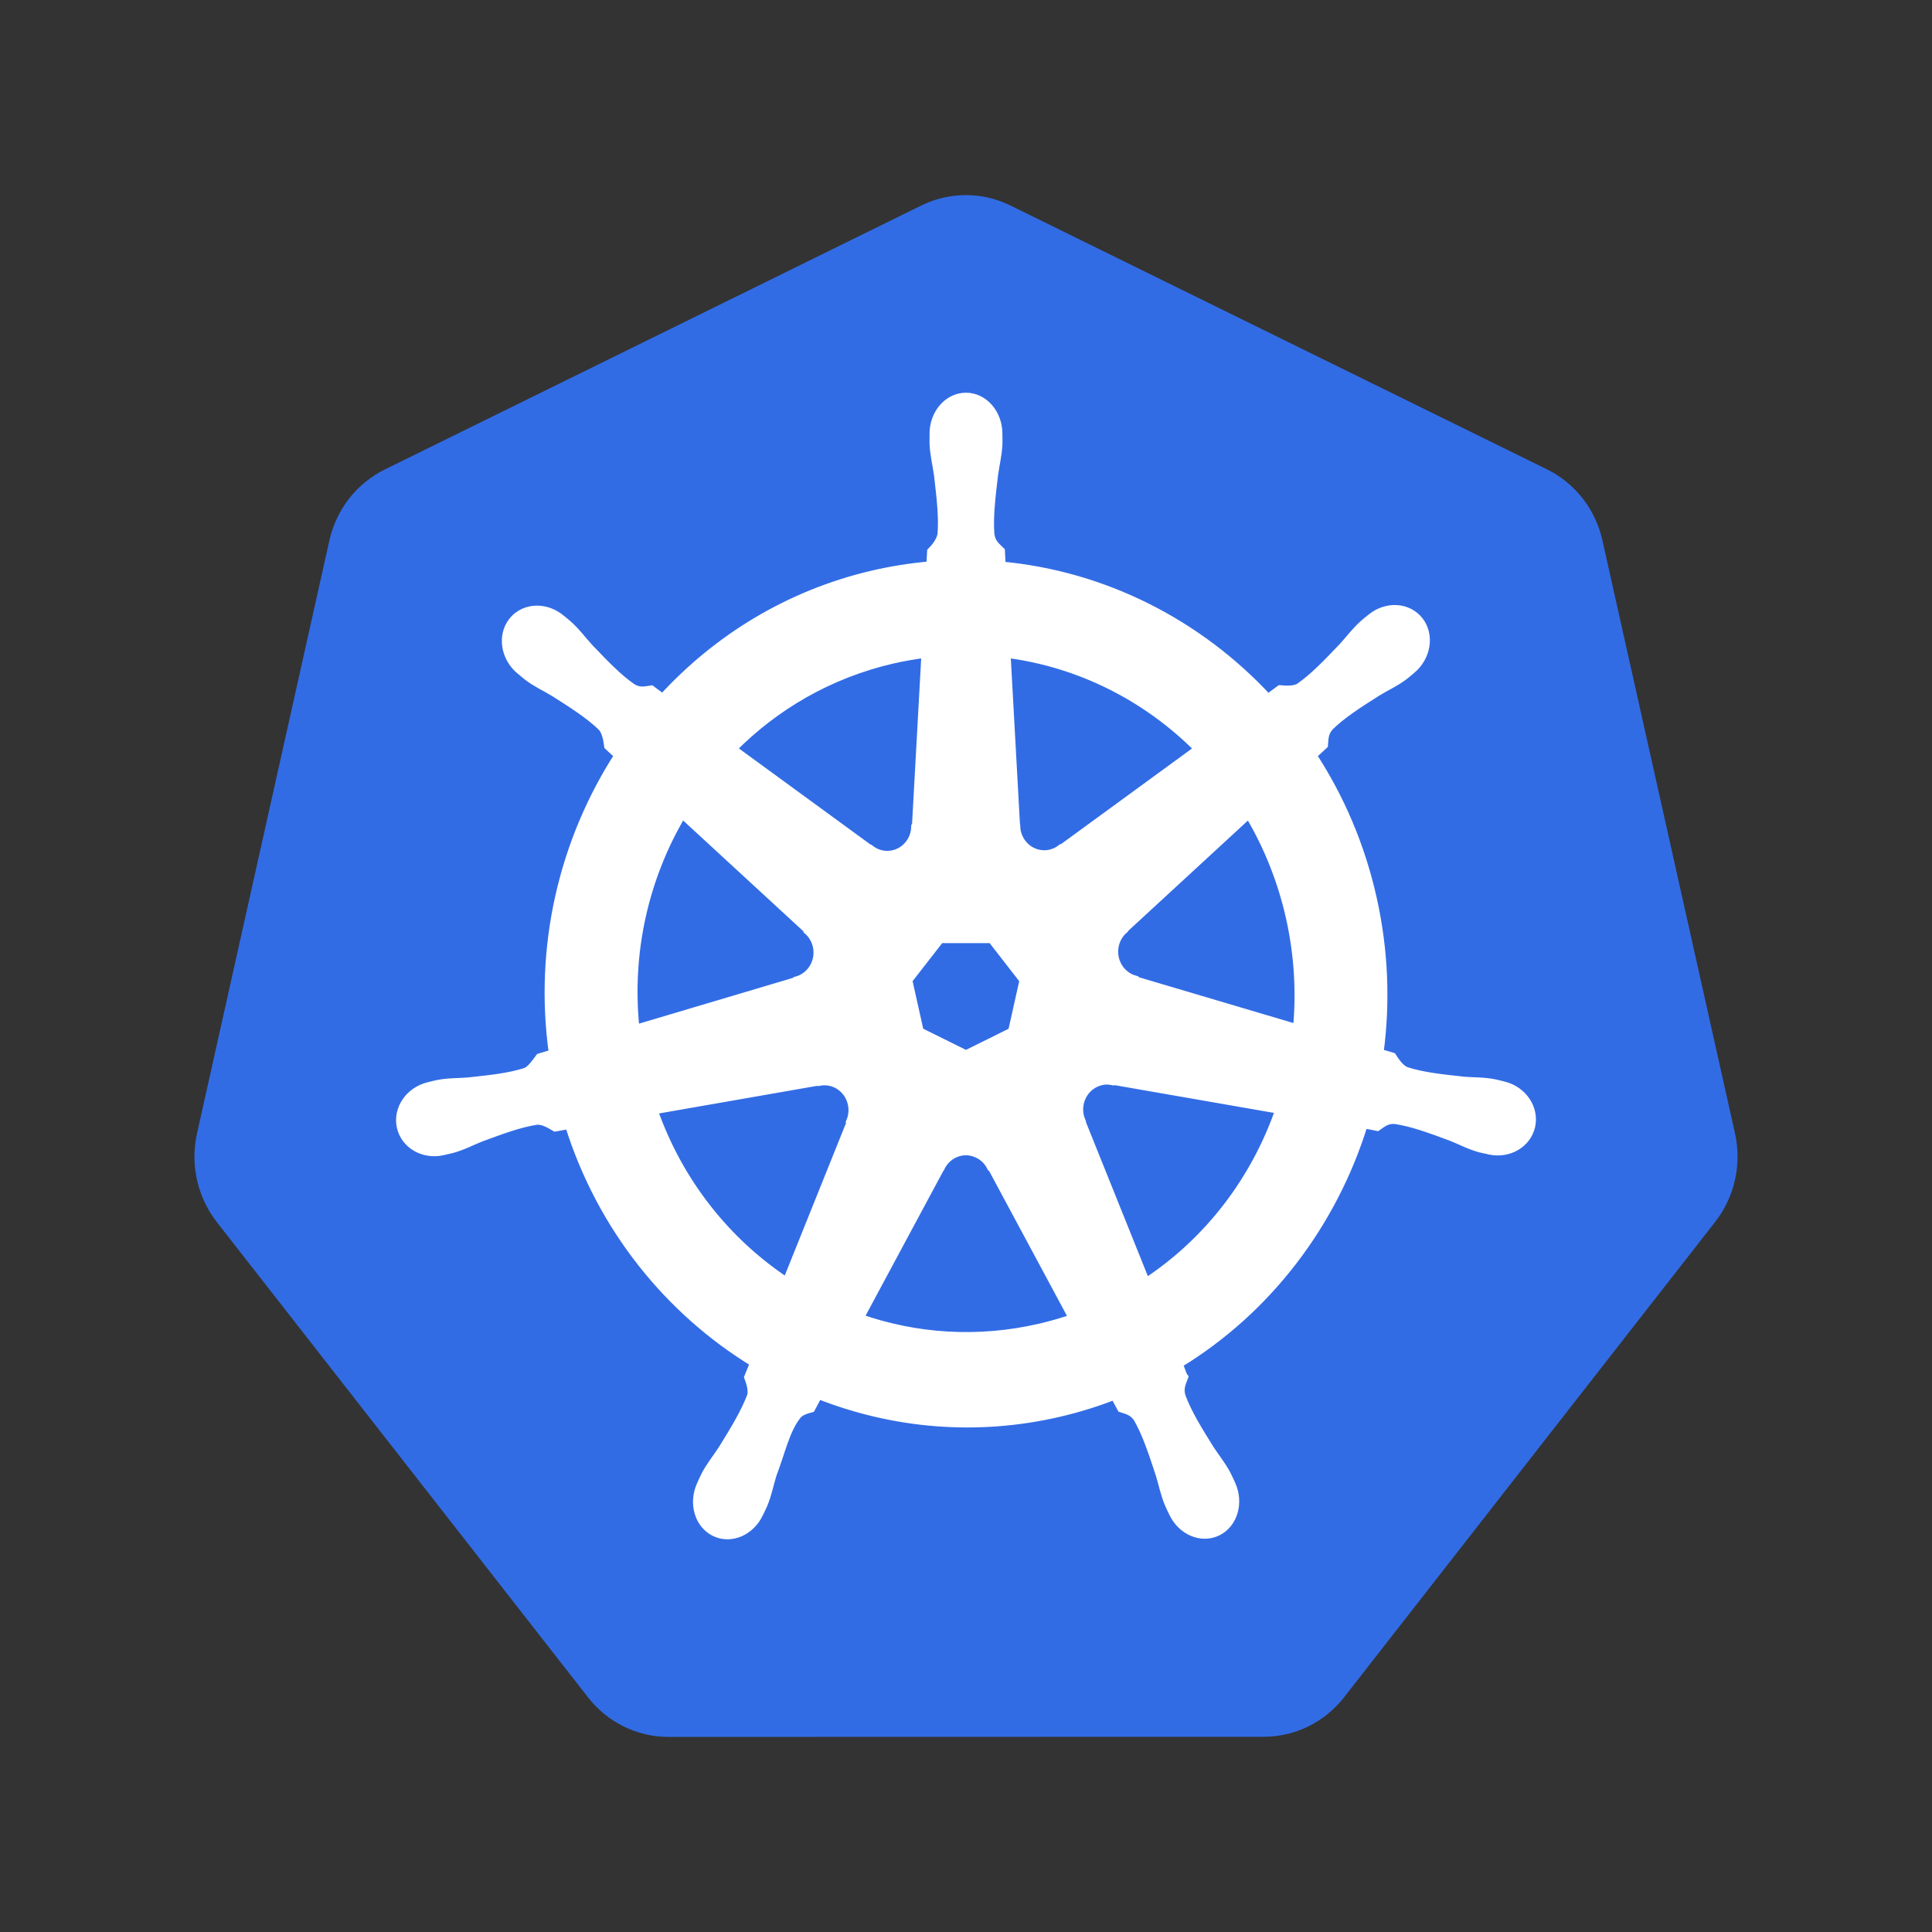 <svg width="56" height="56" viewBox="0 0 56 56" fill="none" xmlns="http://www.w3.org/2000/svg">
<rect x="0" y="0" width="56" height="56" fill="#333333" stroke="none"/>
<path d="M27.845 5.659C27.45 5.68 27.062 5.781 26.705 5.956L11.156 13.607C10.754 13.805 10.4 14.093 10.121 14.449C9.843 14.806 9.647 15.222 9.547 15.667L5.711 32.852C5.622 33.248 5.613 33.658 5.682 34.058C5.751 34.458 5.898 34.84 6.115 35.181C6.167 35.264 6.224 35.344 6.284 35.422L17.047 49.202C17.325 49.559 17.679 49.846 18.081 50.044C18.484 50.242 18.925 50.345 19.371 50.345L36.631 50.341C37.077 50.341 37.518 50.239 37.921 50.041C38.323 49.844 38.677 49.556 38.956 49.2L49.714 35.418C49.993 35.061 50.19 34.645 50.289 34.2C50.389 33.755 50.389 33.293 50.289 32.848L46.447 15.663C46.347 15.218 46.151 14.802 45.873 14.445C45.594 14.089 45.24 13.801 44.838 13.603L29.287 5.956C28.838 5.735 28.342 5.633 27.845 5.659V5.659Z" fill="#326CE5"/>
<path d="M27.999 11.508C27.485 11.508 27.068 11.985 27.068 12.573C27.068 12.582 27.07 12.59 27.07 12.599C27.07 12.679 27.066 12.775 27.068 12.845C27.081 13.184 27.152 13.444 27.196 13.756C27.274 14.425 27.34 14.98 27.299 15.495C27.26 15.689 27.121 15.867 26.997 15.991L26.975 16.396C26.416 16.444 25.854 16.531 25.293 16.662C22.876 17.227 20.795 18.509 19.211 20.24C19.108 20.168 18.928 20.035 18.875 19.994C18.709 20.017 18.541 20.07 18.322 19.939C17.906 19.65 17.526 19.252 17.067 18.771C16.857 18.542 16.705 18.323 16.455 18.102C16.398 18.052 16.311 17.983 16.248 17.932C16.053 17.771 15.822 17.688 15.6 17.68C15.314 17.67 15.038 17.785 14.858 18.018C14.537 18.432 14.64 19.064 15.087 19.431C15.091 19.434 15.096 19.437 15.101 19.441C15.162 19.492 15.237 19.558 15.293 19.601C15.559 19.802 15.801 19.906 16.065 20.066C16.622 20.42 17.083 20.713 17.449 21.067C17.592 21.224 17.617 21.5 17.636 21.62L17.934 21.894C16.337 24.369 15.598 27.426 16.035 30.54L15.645 30.657C15.543 30.794 15.398 31.009 15.246 31.073C14.767 31.228 14.228 31.285 13.577 31.355C13.272 31.381 13.008 31.366 12.684 31.429C12.613 31.443 12.514 31.47 12.436 31.488C12.433 31.489 12.431 31.49 12.428 31.49C12.424 31.491 12.418 31.494 12.414 31.494C11.865 31.631 11.513 32.15 11.626 32.662C11.74 33.173 12.276 33.485 12.828 33.362C12.832 33.361 12.837 33.361 12.841 33.36C12.848 33.359 12.853 33.355 12.859 33.354C12.936 33.337 13.033 33.317 13.1 33.299C13.418 33.211 13.649 33.082 13.935 32.969C14.551 32.742 15.061 32.551 15.558 32.477C15.765 32.461 15.984 32.609 16.093 32.672L16.499 32.6C17.432 35.581 19.389 37.99 21.866 39.502L21.697 39.919C21.758 40.081 21.825 40.301 21.78 40.461C21.599 40.944 21.29 41.453 20.937 42.02C20.767 42.283 20.592 42.486 20.438 42.786C20.401 42.858 20.354 42.968 20.319 43.044C20.08 43.571 20.255 44.178 20.715 44.406C21.177 44.635 21.751 44.394 21.999 43.865C22 43.865 22.001 43.864 22.001 43.863C22.002 43.863 22.001 43.862 22.001 43.861C22.037 43.786 22.087 43.688 22.117 43.618C22.248 43.306 22.292 43.04 22.385 42.739C22.631 42.102 22.767 41.434 23.106 41.017C23.198 40.903 23.35 40.859 23.507 40.816L23.717 40.423C25.877 41.277 28.295 41.506 30.71 40.941C31.261 40.812 31.792 40.646 32.306 40.446C32.366 40.554 32.476 40.762 32.505 40.814C32.665 40.868 32.839 40.895 32.981 41.111C33.234 41.557 33.408 42.085 33.619 42.723C33.712 43.024 33.758 43.29 33.889 43.601C33.919 43.672 33.969 43.772 34.005 43.847C34.253 44.377 34.828 44.619 35.291 44.39C35.751 44.162 35.927 43.555 35.687 43.028C35.652 42.952 35.603 42.842 35.566 42.77C35.412 42.47 35.237 42.268 35.067 42.006C34.714 41.438 34.422 40.967 34.242 40.484C34.166 40.236 34.254 40.081 34.313 39.919C34.278 39.878 34.202 39.643 34.158 39.532C36.733 37.967 38.632 35.468 39.523 32.582C39.644 32.601 39.853 32.639 39.921 32.654C40.061 32.559 40.19 32.434 40.442 32.455C40.939 32.529 41.449 32.719 42.065 32.946C42.351 33.059 42.582 33.19 42.9 33.278C42.967 33.297 43.064 33.314 43.141 33.331C43.147 33.333 43.152 33.336 43.159 33.338C43.163 33.339 43.169 33.339 43.173 33.34C43.724 33.462 44.26 33.151 44.374 32.639C44.487 32.128 44.135 31.608 43.586 31.472C43.506 31.453 43.393 31.422 43.316 31.407C42.992 31.343 42.728 31.359 42.423 31.333C41.772 31.262 41.233 31.205 40.754 31.05C40.559 30.972 40.42 30.733 40.353 30.634L39.977 30.522C40.172 29.07 40.119 27.559 39.782 26.047C39.442 24.521 38.84 23.126 38.038 21.896C38.134 21.806 38.316 21.64 38.368 21.591C38.383 21.419 38.37 21.239 38.543 21.049C38.909 20.695 39.37 20.401 39.927 20.047C40.191 19.887 40.435 19.784 40.701 19.582C40.761 19.537 40.843 19.465 40.906 19.412C41.352 19.046 41.455 18.413 41.134 17.999C40.814 17.586 40.193 17.547 39.746 17.913C39.683 17.965 39.596 18.033 39.539 18.083C39.289 18.305 39.135 18.523 38.925 18.753C38.466 19.233 38.086 19.634 37.67 19.922C37.489 20.03 37.225 19.993 37.105 19.986L36.751 20.246C34.733 18.066 31.984 16.673 29.025 16.402C29.017 16.274 29.006 16.044 29.003 15.974C28.882 15.855 28.736 15.753 28.699 15.495C28.659 14.98 28.726 14.425 28.805 13.756C28.848 13.444 28.919 13.184 28.932 12.845C28.934 12.768 28.93 12.656 28.93 12.573C28.93 11.985 28.513 11.508 27.999 11.508H27.999ZM26.834 18.941L26.557 23.969L26.537 23.979C26.519 24.429 26.159 24.788 25.718 24.788C25.537 24.788 25.37 24.728 25.235 24.626L25.227 24.63L21.224 21.708C22.454 20.462 24.028 19.541 25.841 19.117C26.173 19.04 26.504 18.983 26.834 18.941ZM29.166 18.941C31.284 19.21 33.242 20.197 34.743 21.71L30.765 24.614L30.751 24.608C30.398 24.873 29.901 24.807 29.626 24.452C29.513 24.306 29.454 24.135 29.447 23.963L29.443 23.961L29.166 18.941ZM19.772 23.586L23.427 26.953L23.423 26.973C23.753 27.268 23.802 27.781 23.526 28.136C23.414 28.282 23.263 28.379 23.101 28.425L23.097 28.441L18.412 29.834C18.173 27.588 18.687 25.406 19.772 23.586ZM36.2 23.588C36.743 24.494 37.155 25.507 37.4 26.604C37.641 27.689 37.702 28.771 37.602 29.817L32.893 28.421L32.889 28.4C32.468 28.282 32.208 27.84 32.306 27.397C32.347 27.215 32.44 27.062 32.567 26.948L32.565 26.938L36.2 23.588H36.2ZM27.249 27.212H28.747L29.677 28.41L29.343 29.905L27.999 30.571L26.651 29.903L26.317 28.409L27.249 27.212ZM32.05 31.312C32.114 31.309 32.177 31.315 32.239 31.327L32.247 31.316L37.093 32.16C36.384 34.212 35.027 35.99 33.213 37.179L31.332 32.5L31.338 32.492C31.165 32.078 31.338 31.593 31.736 31.396C31.838 31.346 31.944 31.318 32.05 31.312H32.05ZM23.91 31.333C24.28 31.338 24.612 31.602 24.698 31.99C24.738 32.172 24.718 32.351 24.652 32.51L24.666 32.529L22.805 37.161C21.064 36.011 19.678 34.289 18.937 32.176L23.741 31.337L23.749 31.347C23.803 31.337 23.858 31.332 23.91 31.333V31.333ZM27.969 33.362C28.098 33.357 28.229 33.385 28.353 33.446C28.516 33.527 28.642 33.654 28.721 33.806H28.739L31.107 38.213C30.8 38.319 30.484 38.41 30.161 38.486C28.349 38.909 26.544 38.781 24.909 38.207L27.271 33.809H27.275C27.417 33.536 27.686 33.373 27.969 33.362Z" fill="white" stroke="white" stroke-width="0.25"/>
</svg>
